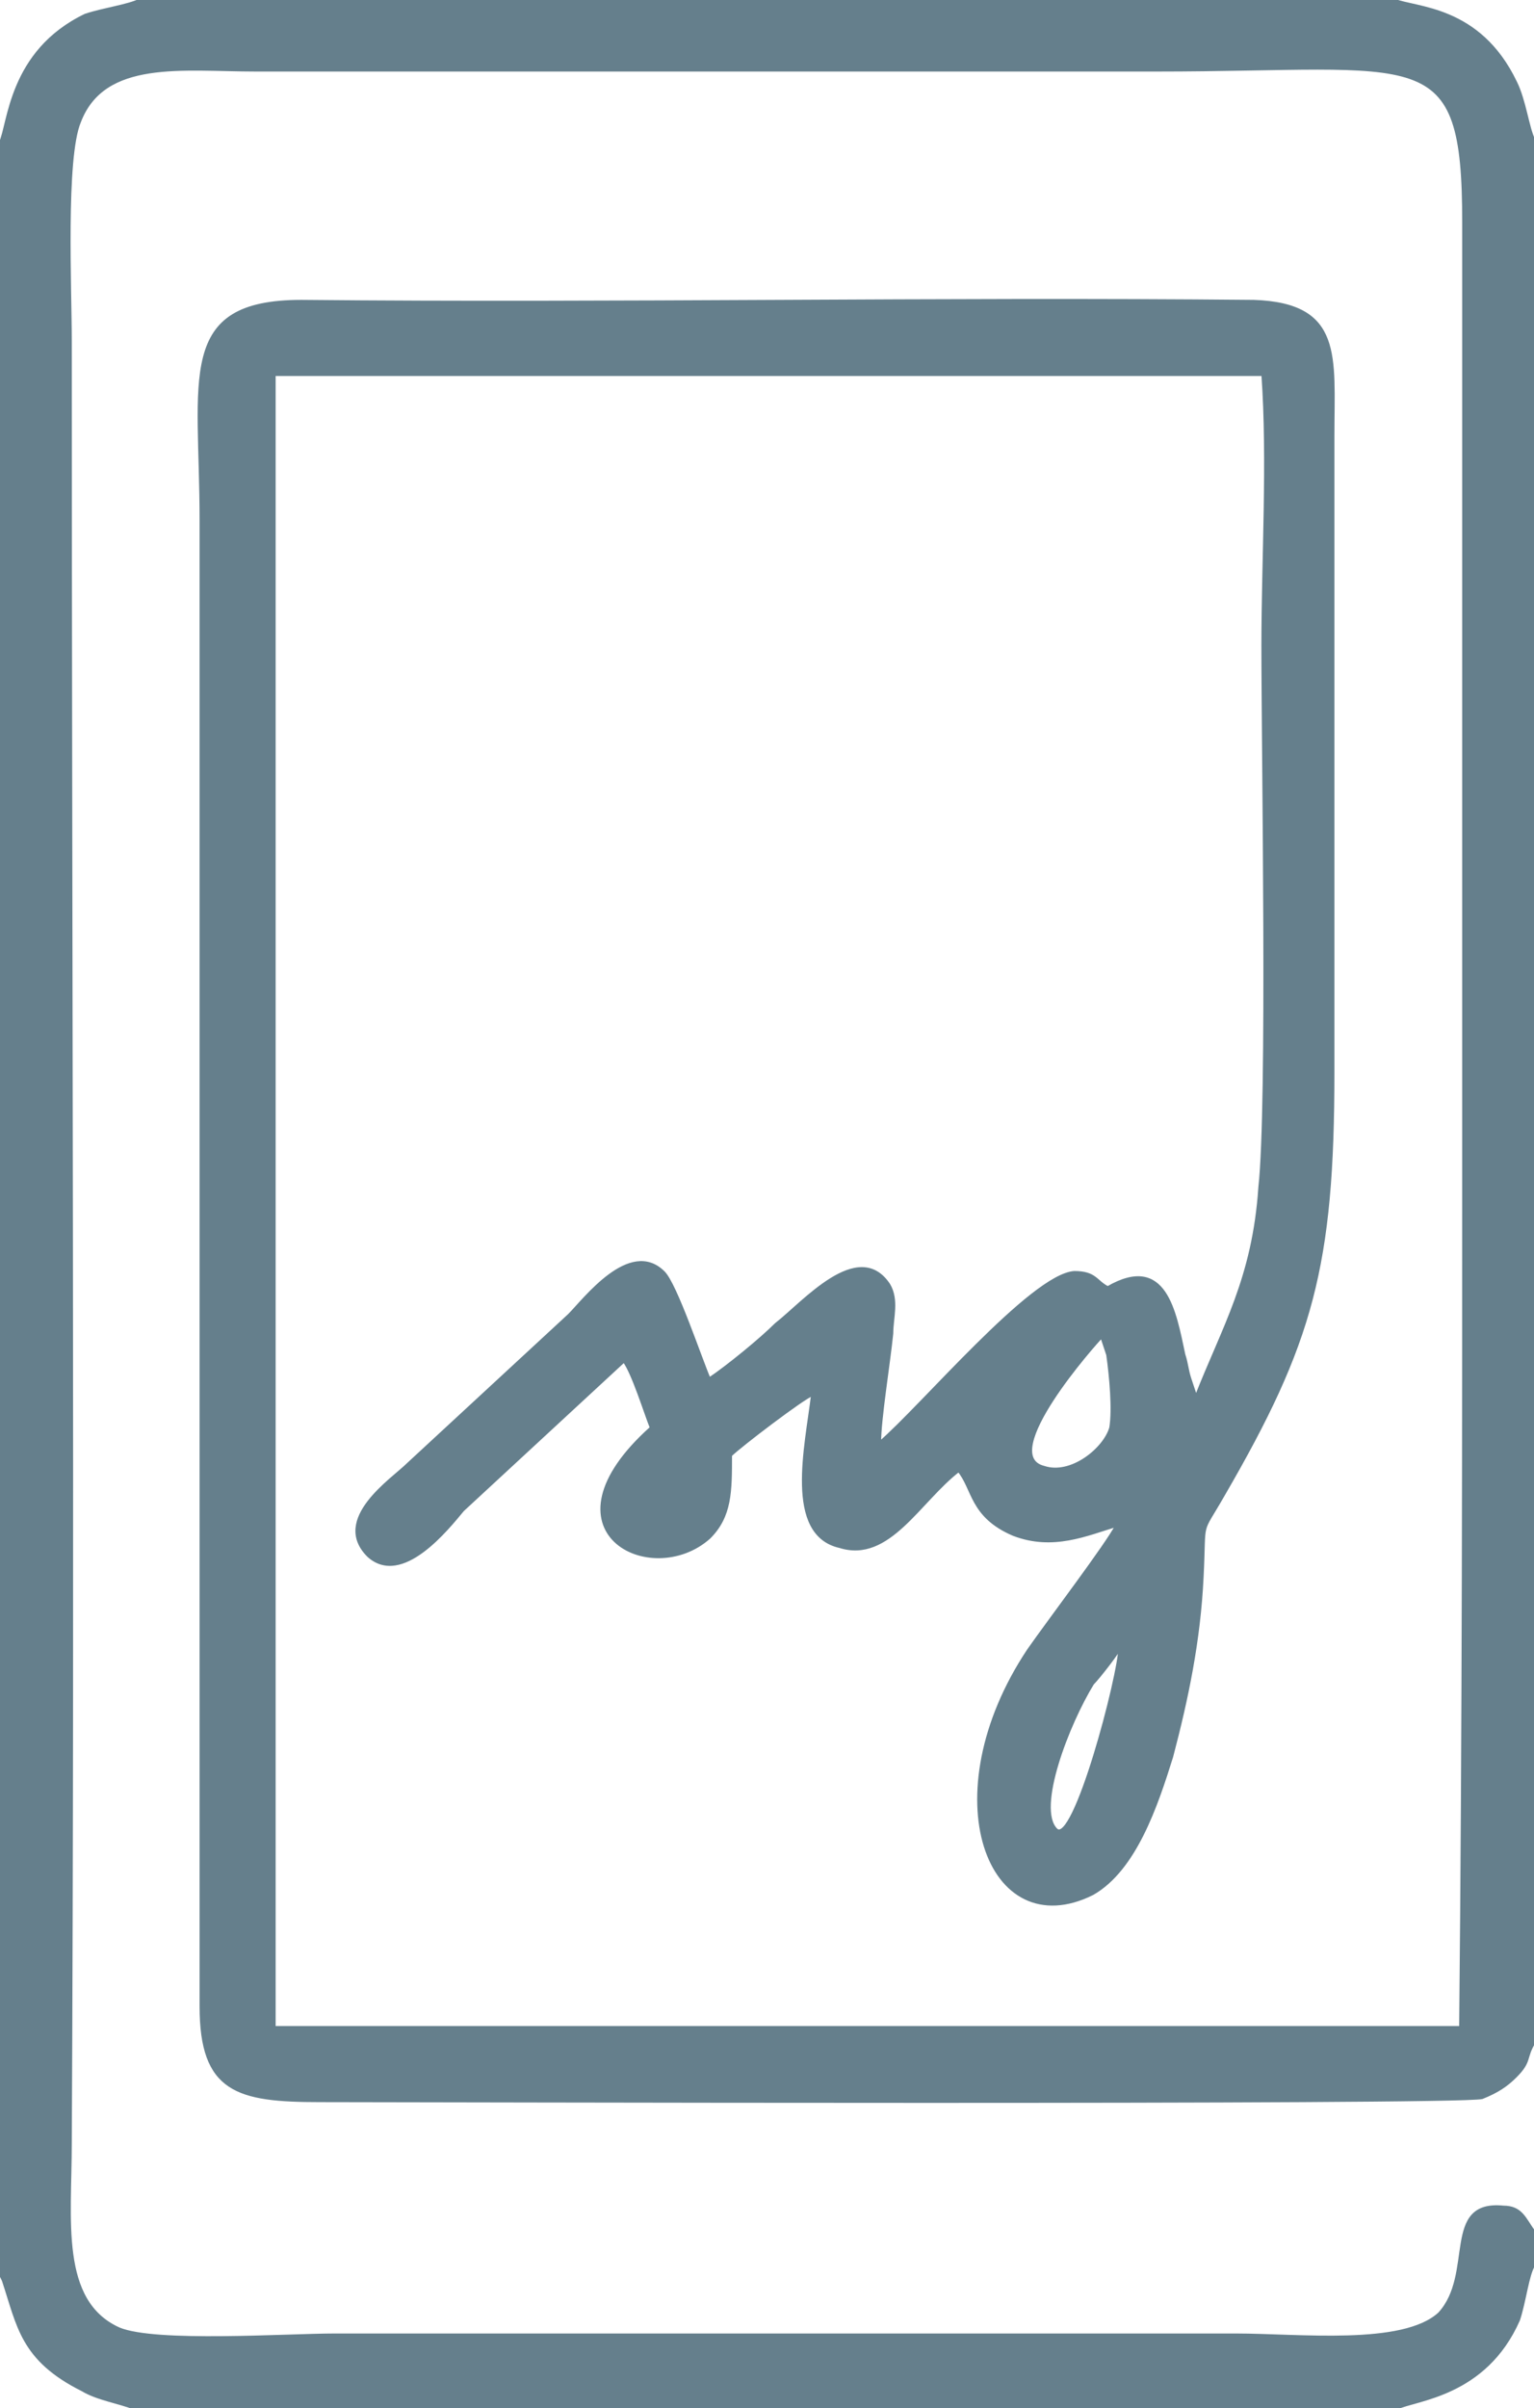 <?xml version="1.0" encoding="UTF-8" standalone="no"?>
<!-- Creator: CorelDRAW X7 -->

<svg
   xmlns:dc="http://purl.org/dc/elements/1.1/"
   xmlns:cc="http://creativecommons.org/ns#"
   xmlns:rdf="http://www.w3.org/1999/02/22-rdf-syntax-ns#"
   xmlns:svg="http://www.w3.org/2000/svg"
   xmlns="http://www.w3.org/2000/svg"
   xmlns:sodipodi="http://sodipodi.sourceforge.net/DTD/sodipodi-0.dtd"
   xmlns:inkscape="http://www.inkscape.org/namespaces/inkscape"
   xml:space="preserve"
   width="22.324mm"
   height="35.023mm"
   version="1.1"
   shape-rendering="geometricPrecision"
   text-rendering="geometricPrecision"
   image-rendering="optimizeQuality"
   fill-rule="evenodd"
   clip-rule="evenodd"
   viewBox="0 0 504 791"
   id="svg6"
   sodipodi:docname="handysignatur.svg"
   inkscape:version="0.92.3 (2405546, 2018-03-11)"><defs
   id="defs10" /><sodipodi:namedview
   pagecolor="#ffffff"
   bordercolor="#666666"
   borderopacity="1"
   objecttolerance="10"
   gridtolerance="10"
   guidetolerance="10"
   inkscape:pageopacity="0"
   inkscape:pageshadow="2"
   inkscape:window-width="1920"
   inkscape:window-height="1017"
   id="namedview8"
   showgrid="false"
   inkscape:zoom="1.7828811"
   inkscape:cx="42.186898"
   inkscape:cy="66.185007"
   inkscape:window-x="1912"
   inkscape:window-y="-8"
   inkscape:window-maximized="1"
   inkscape:current-layer="Ebene_x0020_1" />
 <g
   id="Ebene_x0020_1">
  <path
   fill="#D21519"
   d="M368 541c0,9 -15,66 -21,60 -7,-7 4,-35 12,-48 2,-2 9,-11 9,-12zm-6 -102l2 6c1,7 2,18 1,24 -2,7 -13,16 -22,13 -16,-4 17,-41 19,-43zm-362 -392l0 700 1 2c5,15 6,26 26,36 5,3 12,4 17,6l415 0c6,-3 29,-4 40,-29 2,-6 3,-15 5,-18l0 -11c-3,-4 -4,-8 -10,-8 -20,-2 -9,22 -21,35 -12,11 -46,7 -67,7l-296 0c-16,0 -59,3 -71,-2 -20,-9 -16,-36 -16,-61 1,-197 0,-395 0,-592 0,-17 -2,-60 3,-72 8,-21 34,-17 58,-17l296 0c88,0 101,-10 101,50 0,98 0,197 0,296 0,99 0,198 -1,297l-390 0 0 -543 325 0c2,28 0,61 0,89 0,36 2,151 -1,178 -2,30 -12,46 -21,69l-2 -6c-1,-3 -1,-5 -2,-8 -3,-14 -6,-33 -25,-22 -4,-2 -4,-5 -11,-5 -14,1 -50,44 -64,56 0,-8 3,-26 4,-36 0,-5 2,-11 -1,-16 -10,-15 -28,6 -37,13 -5,5 -16,14 -22,18 -3,-7 -11,-31 -15,-35 -11,-11 -26,9 -31,14l-53 49c-5,5 -25,18 -13,30 11,10 26,-9 31,-15l53 -49c3,4 7,17 9,22 -38,34 0,53 19,36 7,-7 7,-15 7,-27 3,-3 24,-19 27,-20 -2,17 -9,46 9,50 16,5 26,-15 39,-25 5,6 4,15 18,21 13,5 24,0 34,-3 -3,6 -22,31 -29,41 -32,48 -13,97 21,80 14,-8 21,-29 26,-45 5,-19 9,-38 10,-59 1,-20 -1,-13 7,-27 29,-50 36,-75 36,-139l0 -209c0,-26 3,-43 -26,-44 -104,-1 -209,1 -313,0 -41,0 -33,25 -33,72l0 488c0,28 12,31 39,31 31,0 373,1 382,-1 5,-2 8,-4 11,-7 5,-5 3,-6 6,-11l0 -625c-2,-4 -3,-13 -6,-19 -12,-25 -33,-24 -40,-27l-412 0c-4,2 -12,3 -18,5 -25,12 -25,36 -28,42z"
   id="path3"
   style="stroke:#657f8c;stroke-opacity:1;fill:#657f8c;fill-opacity:1" />
 </g>
</svg>